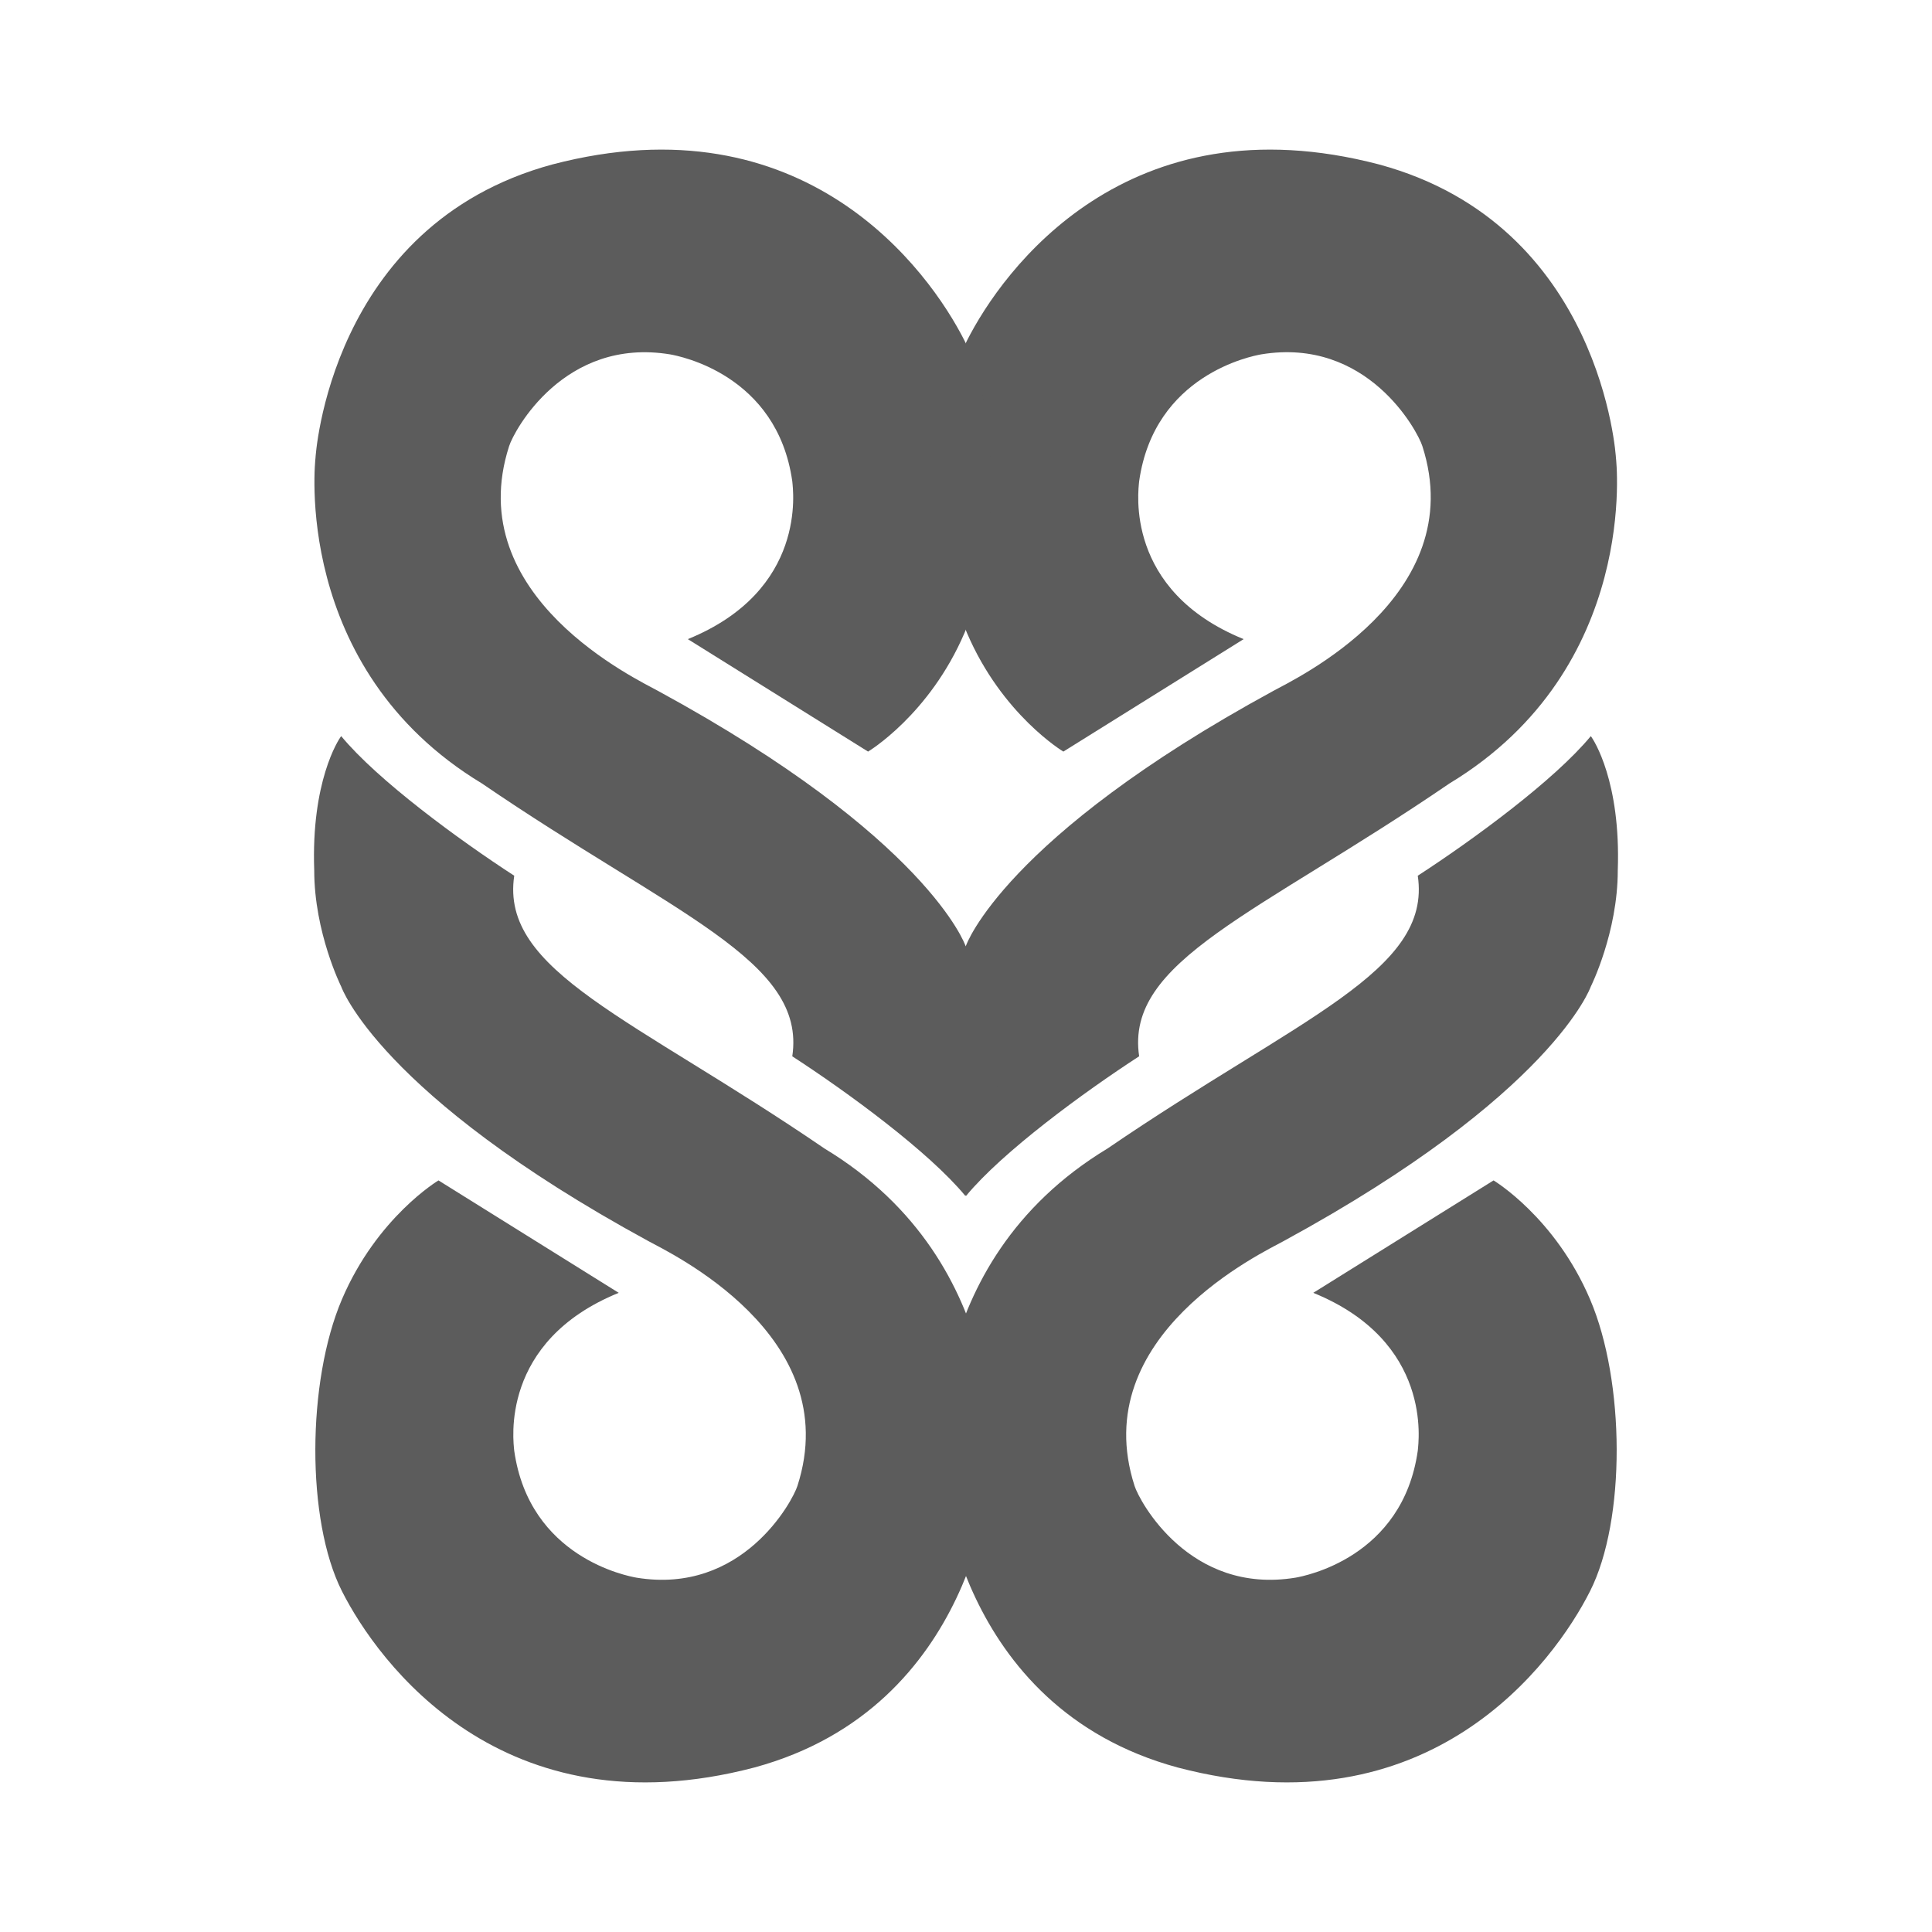 <svg width="48" height="48" viewBox="0 0 48 48" fill="none" xmlns="http://www.w3.org/2000/svg">
<path d="M30.898 15.879L26.419 18.673C26.419 18.673 24.893 17.761 24.022 15.72C23.149 13.679 23.13 10.231 24.022 8.467C24.913 6.703 28.004 2.443 34.267 4.087C39.816 5.593 40.148 11.379 40.148 11.379C40.148 11.379 40.766 16.591 36.011 19.465C31.255 22.715 27.946 23.864 28.302 26.243C26.92 27.14 24.908 28.615 24.002 29.711C23.928 29.617 23.135 28.667 23.214 26.467C23.214 24.923 24.002 23.489 24.002 23.489C24.002 23.489 24.934 20.814 31.632 17.167C32.128 16.89 36.546 14.828 35.338 11.083C35.219 10.706 33.971 8.369 31.334 8.804C31.116 8.844 28.679 9.3 28.302 11.955C28.282 12.174 27.925 14.67 30.898 15.879Z" fill="#5C5C5C"/>
<path d="M17.089 15.879L21.567 18.673C21.567 18.673 23.093 17.761 23.965 15.72C24.836 13.679 24.856 10.231 23.965 8.467C23.073 6.703 19.982 2.443 13.719 4.087C8.17 5.594 7.838 11.381 7.838 11.381C7.838 11.381 7.22 16.592 11.975 19.466C16.731 22.716 20.041 23.865 19.684 26.244C21.067 27.141 23.078 28.616 23.984 29.712C24.058 29.618 24.851 28.668 24.772 26.468C24.772 24.924 23.984 23.49 23.984 23.49C23.984 23.49 23.053 20.815 16.354 17.168C15.859 16.891 11.44 14.829 12.649 11.084C12.767 10.707 14.015 8.37 16.652 8.805C16.87 8.845 19.307 9.301 19.684 11.957C19.703 12.174 20.061 14.67 17.089 15.879Z" fill="#5C5C5C"/>
<path d="M32.628 32.12L37.107 29.327C37.107 29.327 38.633 30.239 39.504 32.28C40.377 34.321 40.396 37.769 39.504 39.533C38.613 41.297 35.521 45.557 29.259 43.913C23.71 42.407 23.377 36.62 23.377 36.62C23.377 36.62 22.759 31.409 27.515 28.535C32.271 25.285 35.58 24.136 35.224 21.757C36.606 20.86 38.617 19.385 39.523 18.289C39.598 18.383 40.272 19.425 40.193 21.625C40.193 23.169 39.523 24.511 39.523 24.511C39.523 24.511 38.592 27.186 31.894 30.833C31.398 31.11 26.98 33.172 28.188 36.917C28.307 37.294 29.555 39.631 32.191 39.196C32.41 39.156 34.847 38.7 35.224 36.044C35.244 35.826 35.601 33.33 32.628 32.12Z" fill="#5C5C5C"/>
<path d="M15.372 32.12L10.894 29.327C10.894 29.327 9.367 30.239 8.496 32.28C7.624 34.321 7.604 37.769 8.496 39.533C9.388 41.297 12.479 45.557 18.742 43.913C24.29 42.407 24.623 36.62 24.623 36.62C24.623 36.62 25.241 31.409 20.485 28.535C15.73 25.285 12.42 24.136 12.776 21.757C11.394 20.86 9.383 19.385 8.477 18.289C8.402 18.383 7.728 19.425 7.807 21.625C7.807 23.169 8.477 24.511 8.477 24.511C8.477 24.511 9.408 27.186 16.106 30.833C16.602 31.11 21.02 33.172 19.812 36.917C19.693 37.294 18.445 39.631 15.809 39.196C15.59 39.156 13.153 38.7 12.776 36.044C12.756 35.826 12.4 33.33 15.372 32.12Z" fill="#5C5C5C"/>
</svg>
